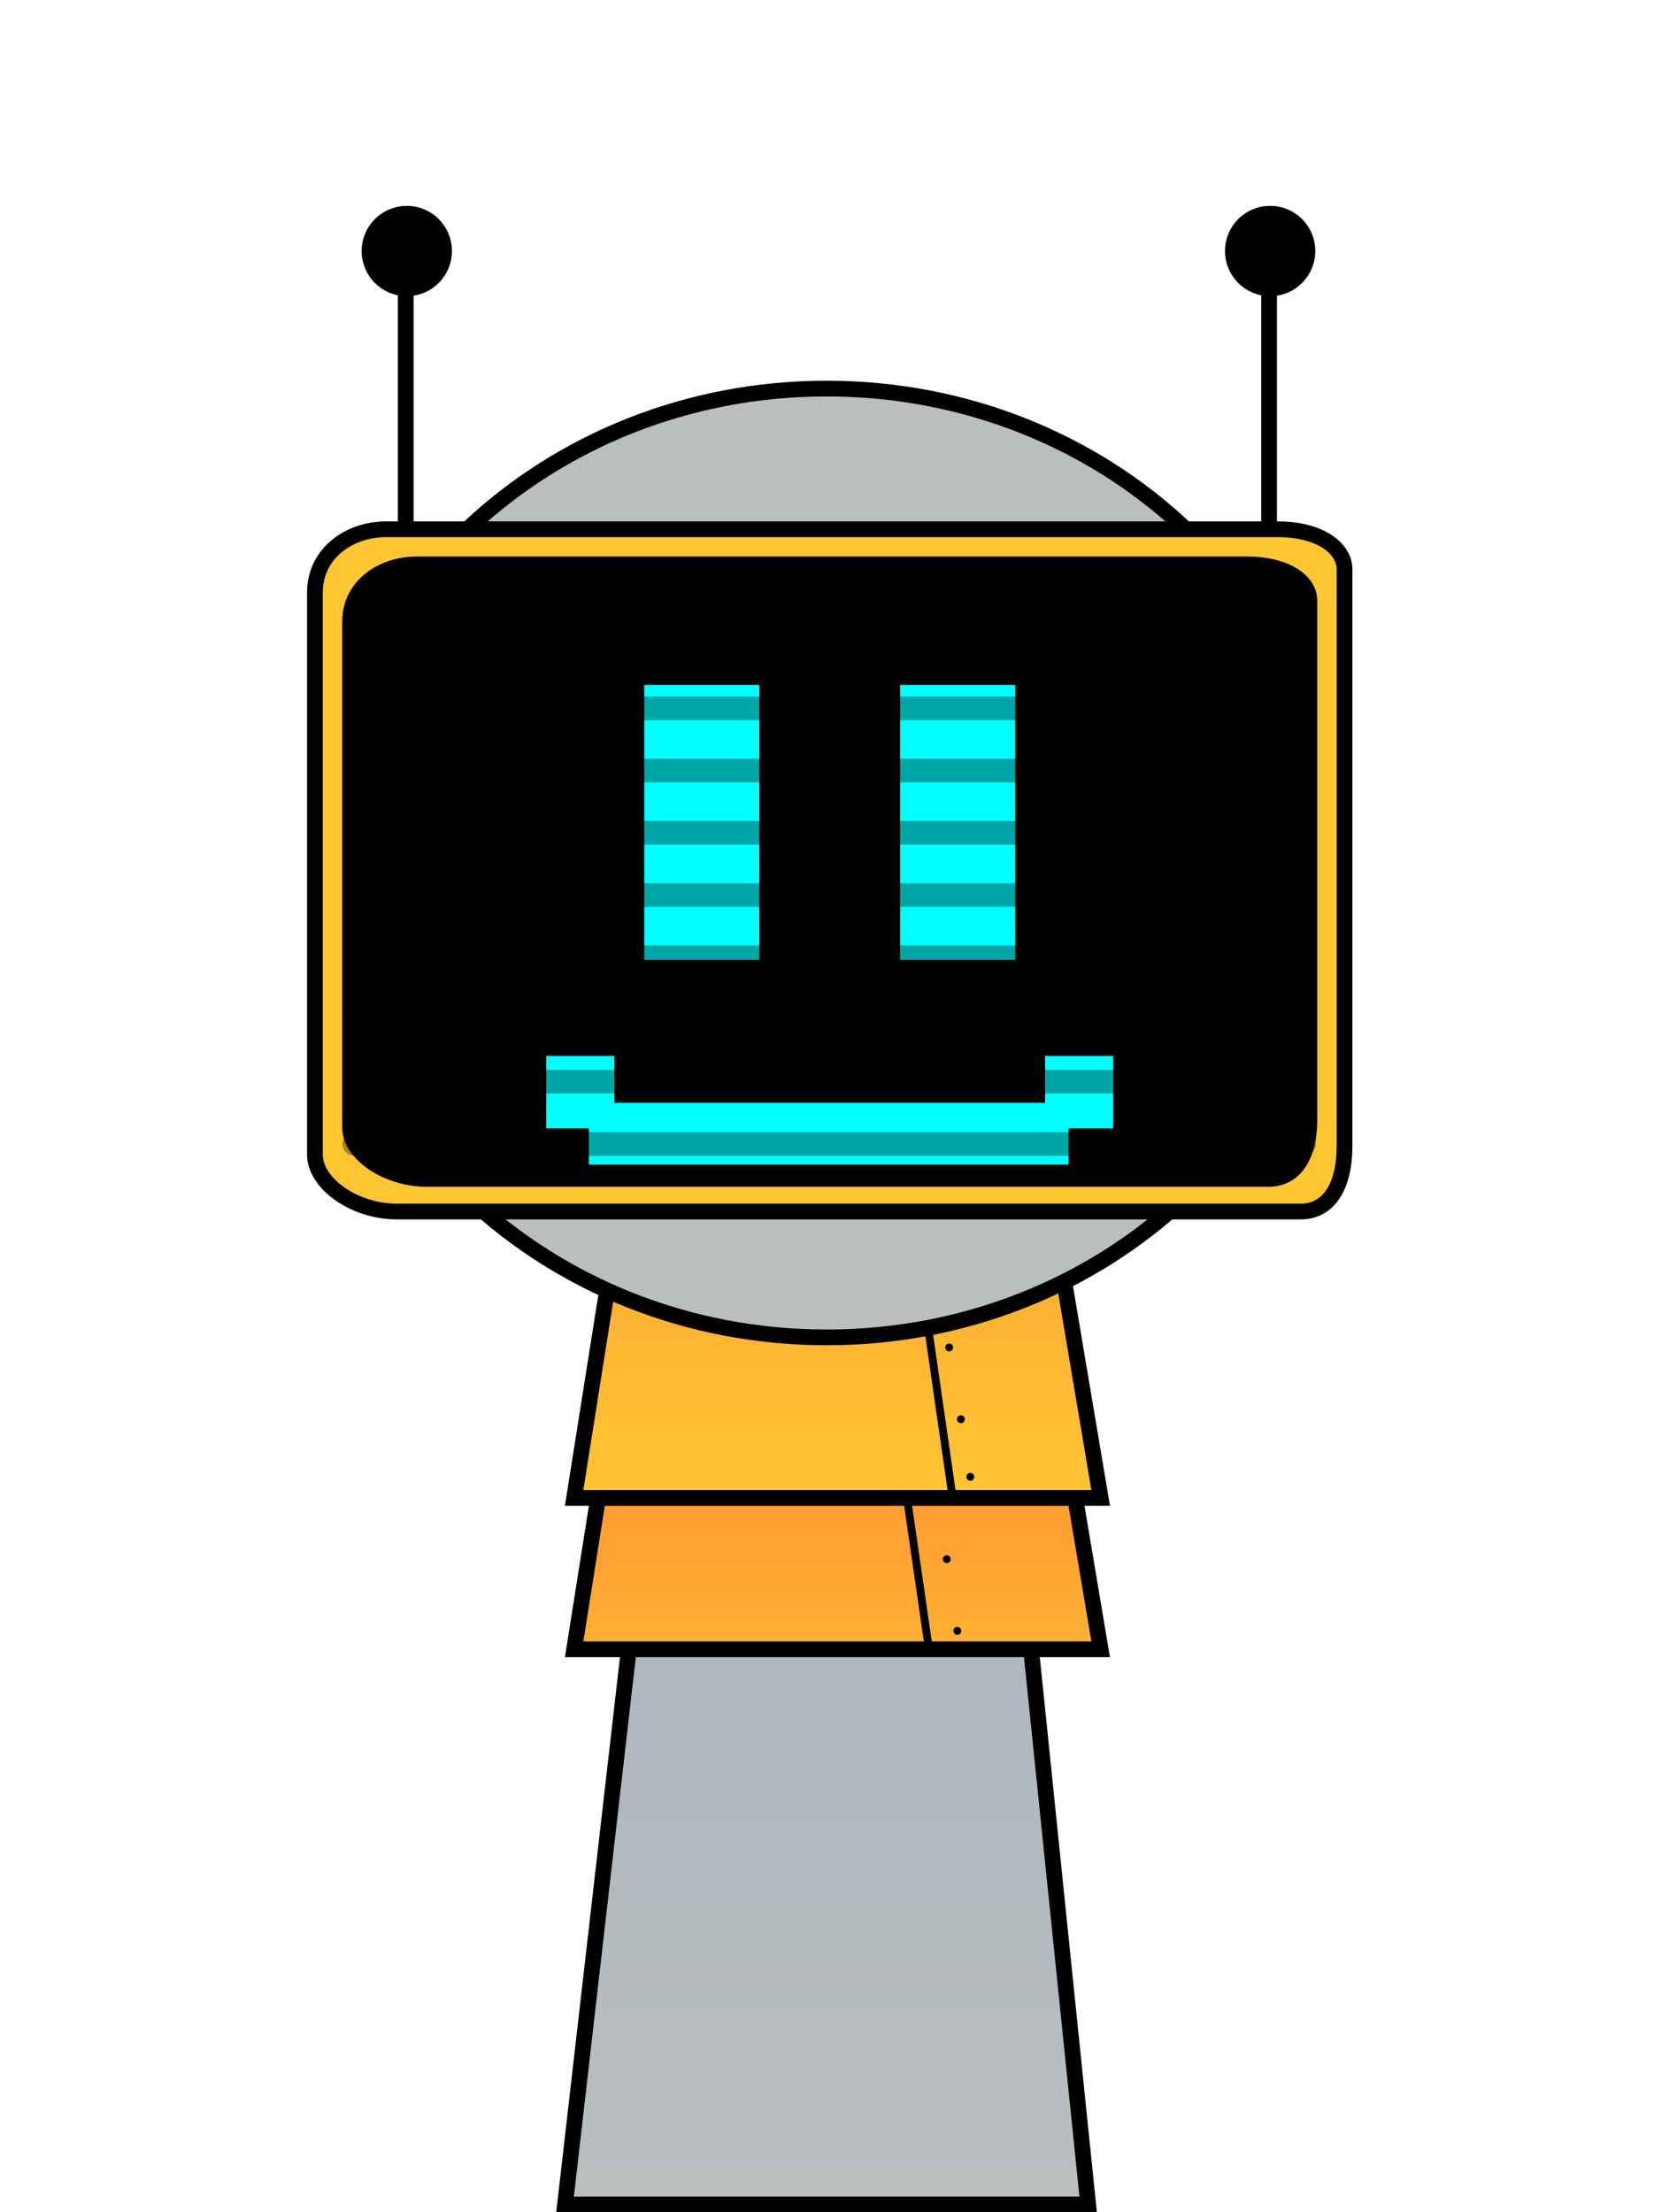 <svg version="1.1" xmlns="http://www.w3.org/2000/svg" xmlns:xlink="http://www.w3.org/1999/xlink" width="213.182" height="281.185" viewBox="0,0,213.182,281.185"><defs><linearGradient x1="319.602" y1="187.072" x2="319.602" y2="319.072" gradientUnits="userSpaceOnUse" id="color-1"><stop offset="0" stop-color="#a2b2bf"/><stop offset="1" stop-color="#babebf"/></linearGradient><linearGradient x1="320.976" y1="221.142" x2="320.976" y2="248.512" gradientUnits="userSpaceOnUse" id="color-2"><stop offset="0" stop-color="#ff9333"/><stop offset="1" stop-color="#ffb133"/></linearGradient><linearGradient x1="320.976" y1="201.902" x2="320.976" y2="229.272" gradientUnits="userSpaceOnUse" id="color-3"><stop offset="0" stop-color="#ffb033"/><stop offset="1" stop-color="#ffc633"/></linearGradient></defs><g transform="translate(-214.524,-38.888)"><g stroke-miterlimit="10"><path d="M214.524,306.613v-267.725h213.182v267.725z" fill="none" stroke="none" stroke-width="0" stroke-linecap="butt"/><path d="M286.352,319.072l15.143,-131.842l37.783,-0.158l13.574,132z" fill="url(#color-1)" stroke="#000000" stroke-width="2" stroke-linecap="butt"/><g><path d="M287.508,248.512l4.336,-27.37h57.991l4.607,27.37z" fill="url(#color-2)" stroke="#000000" stroke-width="2" stroke-linecap="butt"/><path d="M329.799,229.135l2.691,18.535" fill="none" stroke="#000000" stroke-width="1" stroke-linecap="round"/><path d="M335.726,246.175c0,-0.276 0.224,-0.5 0.5,-0.5c0.276,0 0.5,0.224 0.5,0.5c0,0.276 -0.224,0.5 -0.5,0.5c-0.276,0 -0.5,-0.224 -0.5,-0.5z" fill="#000000" stroke="none" stroke-width="0.5" stroke-linecap="butt"/><path d="M334.381,237.057c0,-0.276 0.224,-0.5 0.5,-0.5c0.276,0 0.5,0.224 0.5,0.5c0,0.276 -0.224,0.5 -0.5,0.5c-0.276,0 -0.5,-0.224 -0.5,-0.5z" fill="#000000" stroke="none" stroke-width="0.5" stroke-linecap="butt"/></g><g><path d="M287.508,229.272l4.336,-27.37h57.991l4.607,27.37z" fill="url(#color-3)" stroke="#000000" stroke-width="2" stroke-linecap="butt"/><path d="M331.144,198.194l4.335,30.044" fill="none" stroke="#000000" stroke-width="1" stroke-linecap="round"/><path d="M337.37,226.594c0,-0.276 0.224,-0.5 0.5,-0.5c0.276,0 0.5,0.224 0.5,0.5c0,0.276 -0.224,0.5 -0.5,0.5c-0.276,0 -0.5,-0.224 -0.5,-0.5z" fill="#000000" stroke="none" stroke-width="0.5" stroke-linecap="butt"/><path d="M336.174,219.27c0,-0.276 0.224,-0.5 0.5,-0.5c0.276,0 0.5,0.224 0.5,0.5c0,0.276 -0.224,0.5 -0.5,0.5c-0.276,0 -0.5,-0.224 -0.5,-0.5z" fill="#000000" stroke="none" stroke-width="0.5" stroke-linecap="butt"/><path d="M334.68,210.152c0,-0.276 0.224,-0.5 0.5,-0.5c0.276,0 0.5,0.224 0.5,0.5c0,0.276 -0.224,0.5 -0.5,0.5c-0.276,0 -0.5,-0.224 -0.5,-0.5z" fill="#000000" stroke="none" stroke-width="0.5" stroke-linecap="butt"/></g><path d="" fill="none" stroke="#000000" stroke-width="2" stroke-linecap="round"/><g stroke="#000000" stroke-width="2"><path d="M375.851,107.782v-32.248" fill="none" stroke-linecap="round"/><path d="M371.244,70.792c0,-2.619 2.123,-4.742 4.742,-4.742c2.619,0 4.742,2.123 4.742,4.742c0,2.619 -2.123,4.742 -4.742,4.742c-2.619,0 -4.742,-2.123 -4.742,-4.742z" fill="#000000" stroke-linecap="butt"/></g><g stroke="#000000" stroke-width="2"><path d="M266.1,75.534v32.248" fill="none" stroke-linecap="round"/><path d="M261.494,70.792c0,-2.619 2.123,-4.742 4.742,-4.742c2.619,0 4.742,2.123 4.742,4.742c0,2.619 -2.123,4.742 -4.742,4.742c-2.619,0 -4.742,-2.123 -4.742,-4.742z" fill="#000000" stroke-linecap="butt"/></g><path d="M255.365,148.572c0,-33.302 28.76,-60.298 64.237,-60.298c35.477,0 64.237,26.996 64.237,60.298c0,33.302 -28.76,60.298 -64.237,60.298c-35.477,0 -64.237,-26.996 -64.237,-60.298z" fill="#babebf" stroke="#000000" stroke-width="2" stroke-linecap="butt"/><path d="M254.556,185.623c0,-9.655 0,-53.195 0,-71.413c0,-4.969 4.32,-8.054 9.072,-8.054c14.379,0 88.094,0 113.329,0c5.321,0 8.486,2.38 8.486,5.101c0,8.571 0,54.267 0,73.293c0,5.131 -2.027,8.323 -5.56,8.323c-21.564,0 -99.252,0 -114.925,0c-5.36,0 -10.402,-3.537 -10.402,-7.249z" fill="#ffc633" stroke="#000000" stroke-width="2" stroke-linecap="butt"/><path d="M259.028,182.194c0,-8.696 0,-47.909 0,-64.316c0,-4.475 4.025,-7.254 8.452,-7.254c13.396,0 82.075,0 105.586,0c4.957,0 7.907,2.144 7.907,4.594c0,7.719 0,48.874 0,66.009c0,4.621 -1.888,7.496 -5.18,7.496c-20.091,0 -92.471,0 -107.073,0c-4.994,0 -9.691,-3.186 -9.691,-6.528z" fill="#000000" stroke="#000000" stroke-width="2" stroke-linecap="butt"/><path d="M296.424,160.895v-34.957h14.633v34.957z" fill="#00ffff" stroke="#000000" stroke-width="0" stroke-linecap="butt"/><path d="M328.943,160.895v-34.957h14.633v34.957z" fill="#00ffff" stroke="#000000" stroke-width="0" stroke-linecap="butt"/><path d="M283.959,182.303v-9.214h8.672v9.214z" fill="#00ffff" stroke="none" stroke-width="0" stroke-linecap="butt"/><path d="M289.378,186.91v-7.859h60.972v7.859z" fill="#00ffff" stroke="none" stroke-width="0" stroke-linecap="butt"/><path d="M347.37,182.303v-9.214h8.672v9.214z" fill="#00ffff" stroke="none" stroke-width="0" stroke-linecap="butt"/><path d="M259.557,128.924h120.734" fill="none" stroke-opacity="0.353" stroke="#000000" stroke-width="3" stroke-linecap="round"/><path d="M259.557,136.832h120.734" fill="none" stroke-opacity="0.353" stroke="#000000" stroke-width="3" stroke-linecap="round"/><path d="M259.557,144.74h120.734" fill="none" stroke-opacity="0.353" stroke="#000000" stroke-width="3" stroke-linecap="round"/><path d="M259.557,152.649h120.734" fill="none" stroke-opacity="0.353" stroke="#000000" stroke-width="3" stroke-linecap="round"/><path d="M259.557,160.557h120.734" fill="none" stroke-opacity="0.353" stroke="#000000" stroke-width="3" stroke-linecap="round"/><path d="M259.557,168.465h120.734" fill="none" stroke-opacity="0.353" stroke="#000000" stroke-width="3" stroke-linecap="round"/><path d="M259.557,176.374h120.734" fill="none" stroke-opacity="0.353" stroke="#000000" stroke-width="3" stroke-linecap="round"/><path d="M259.557,184.282h120.734" fill="none" stroke-opacity="0.353" stroke="#000000" stroke-width="3" stroke-linecap="round"/></g></g></svg>